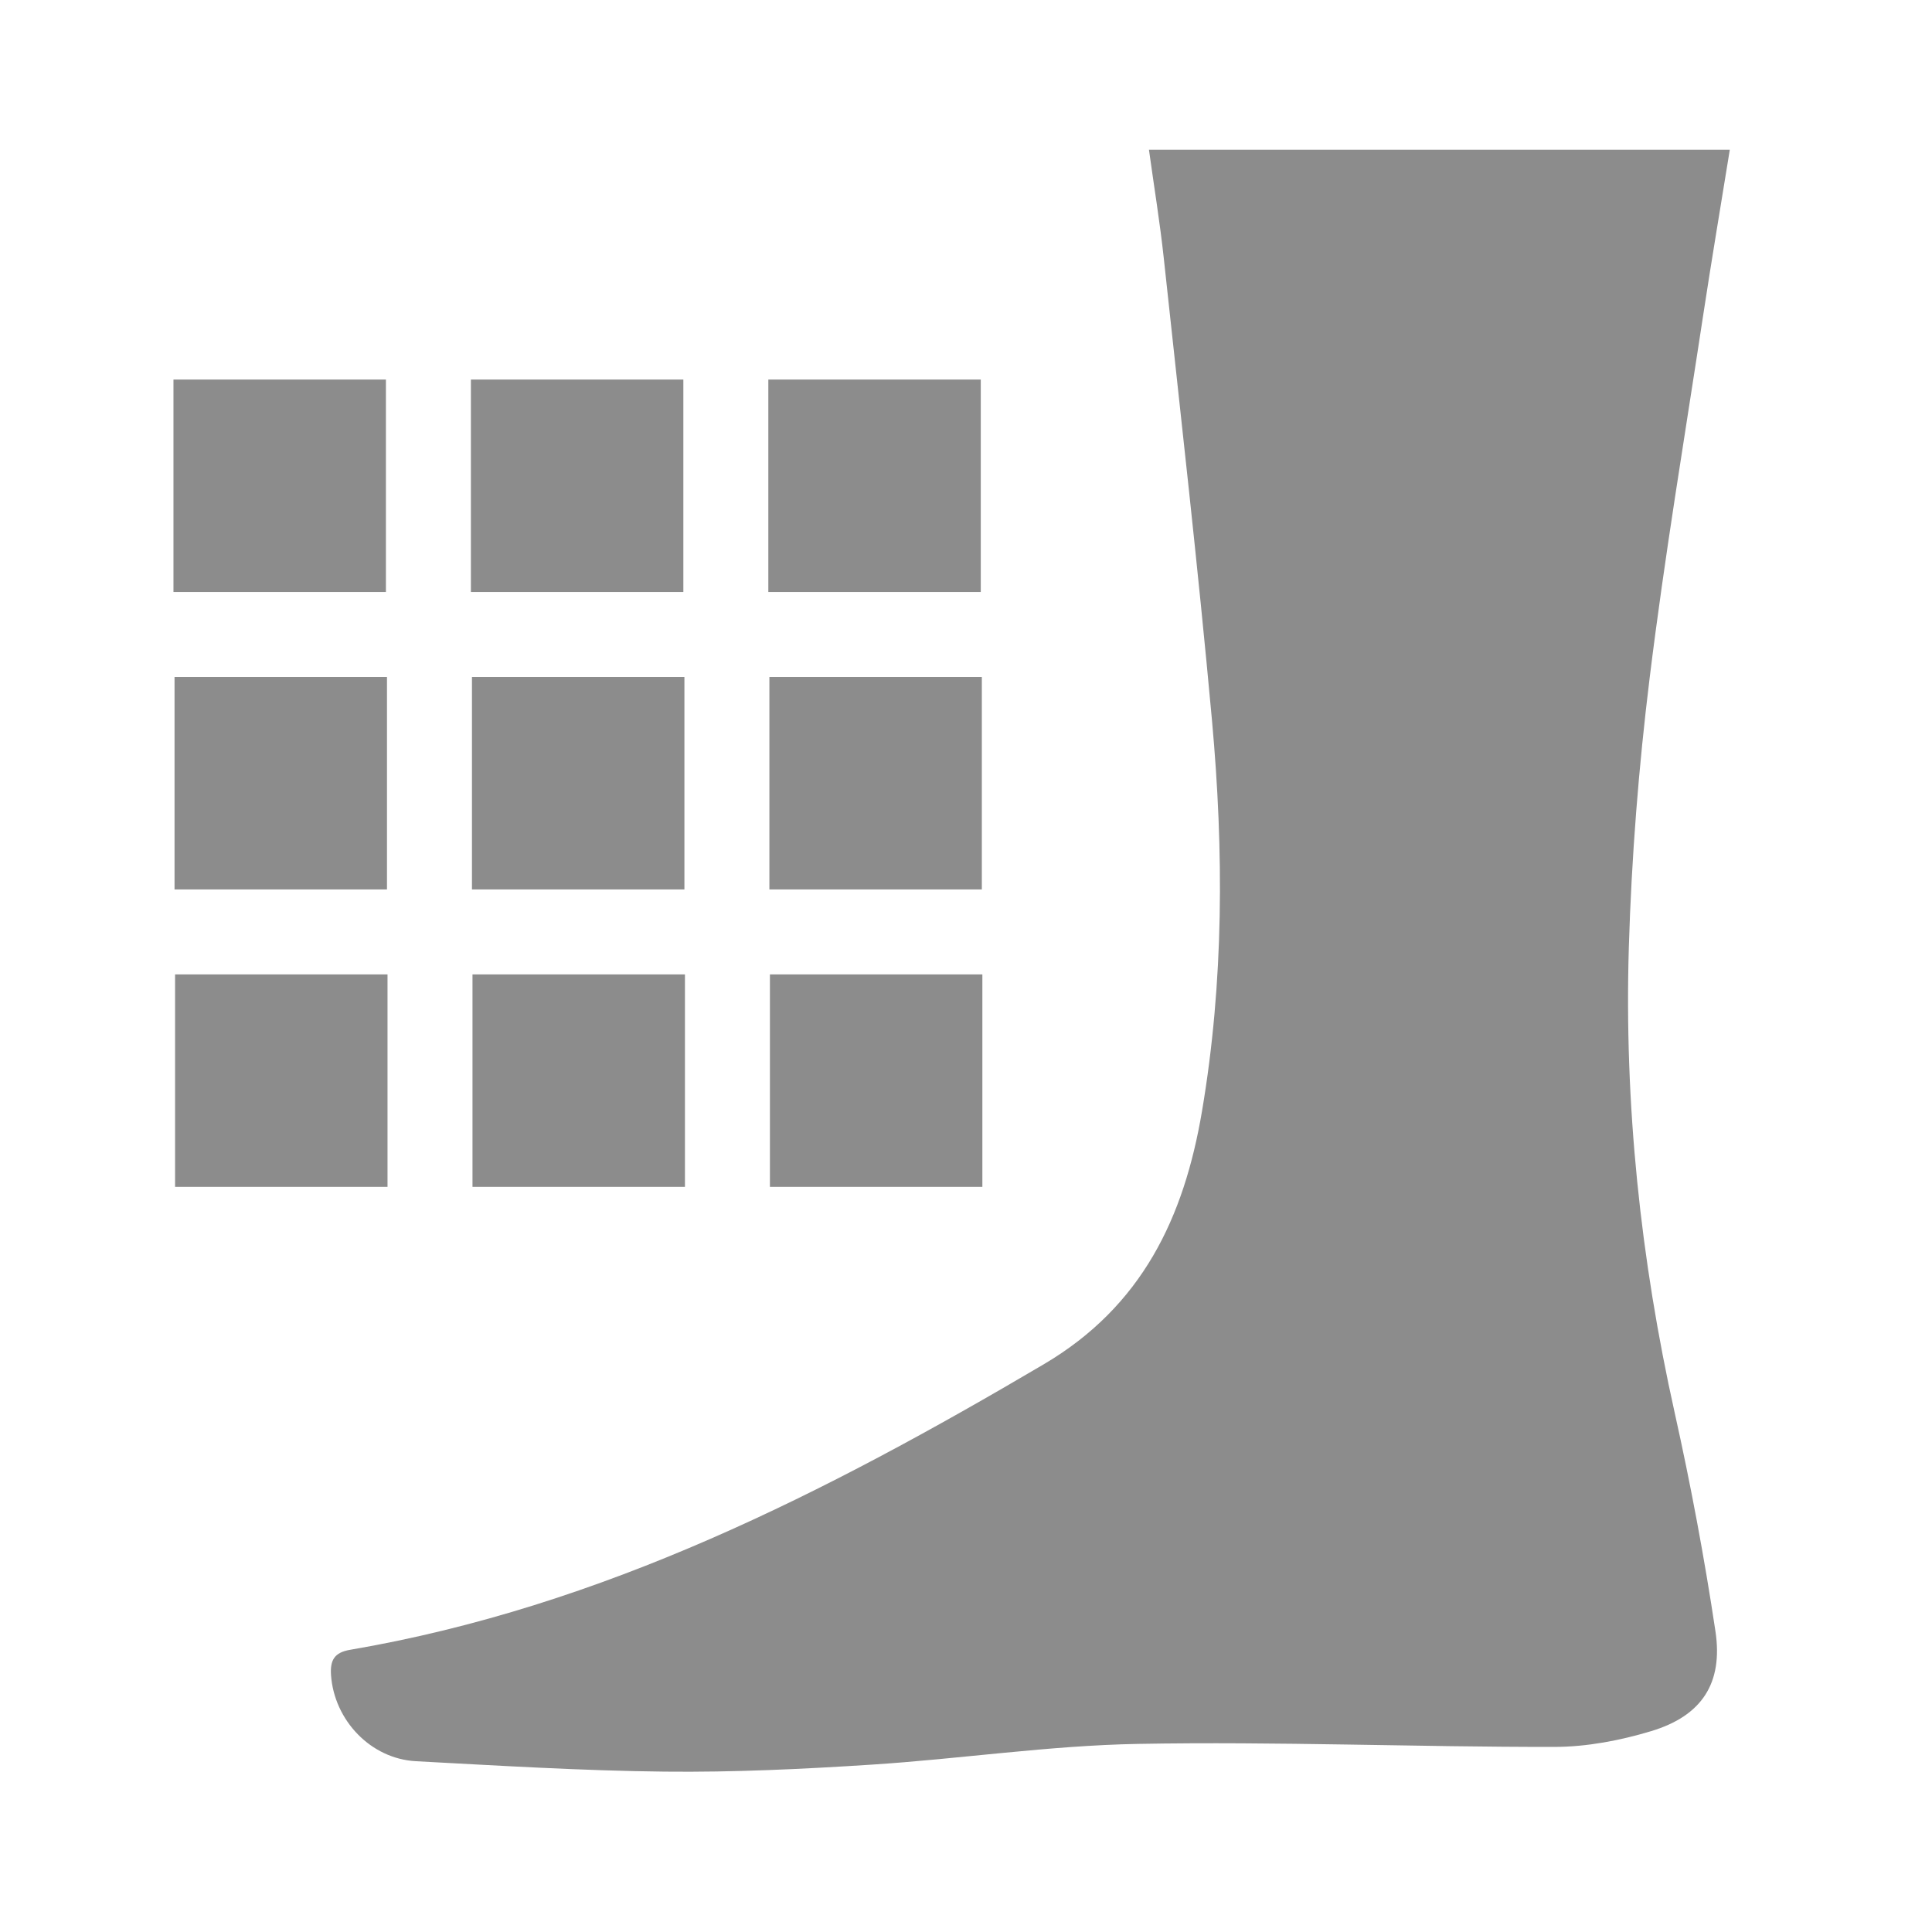 <?xml version="1.0" encoding="utf-8"?>
<!-- Generator: Adobe Illustrator 16.0.0, SVG Export Plug-In . SVG Version: 6.00 Build 0)  -->
<!DOCTYPE svg PUBLIC "-//W3C//DTD SVG 1.1//EN" "http://www.w3.org/Graphics/SVG/1.1/DTD/svg11.dtd">
<svg version="1.1" id="Layer_1" xmlns="http://www.w3.org/2000/svg" xmlns:xlink="http://www.w3.org/1999/xlink" x="0px" y="0px"
	 width="500px" height="500px" viewBox="0 0 500 500" enable-background="new 0 0 500 500" xml:space="preserve">
<path fill-rule="evenodd" clip-rule="evenodd" fill="#8C8C8C" d="M297.347,38.75c50.527,0,100.118,0,150.324,0
	c-2.358,14.614-4.715,28.522-6.832,42.466c-4.767,31.389-10.035,62.72-13.91,94.22c-2.841,23.104-4.688,46.413-5.387,69.679
	c-1.217,40.591,3.011,80.761,11.858,120.472c4.169,18.714,7.707,37.605,10.552,56.563c2.025,13.481-3.539,21.915-16.613,25.861
	c-8.038,2.425-16.657,4.075-25.018,4.087c-35.923,0.047-71.861-1.427-107.766-0.78c-23.023,0.415-45.976,3.885-69,5.371
	c-17.807,1.151-35.682,1.999-53.514,1.808c-21.471-0.229-42.938-1.552-64.39-2.695c-11.739-0.625-21.145-10.619-21.979-22.23
	c-0.284-3.946,0.877-5.913,4.922-6.602c65.386-11.154,123.136-40.638,179.522-73.89c25.534-15.058,36.307-38.033,40.95-65.445
	c5.695-33.606,5.668-67.438,2.594-101.212c-3.636-39.927-8.194-79.771-12.479-119.638C300.188,57.55,298.677,48.372,297.347,38.75z"
	/>
<rect x="44.893" y="98.229" fill="#8C8C8C" width="54.982" height="54.982"/>
<rect x="121.868" y="98.229" fill="#8C8C8C" width="54.982" height="54.982"/>
<rect x="198.842" y="98.229" fill="#8C8C8C" width="54.982" height="54.982"/>
<rect x="45.168" y="175.203" fill="#8C8C8C" width="54.982" height="54.982"/>
<rect x="122.143" y="175.203" fill="#8C8C8C" width="54.982" height="54.982"/>
<rect x="199.117" y="175.203" fill="#8C8C8C" width="54.982" height="54.982"/>
<rect x="45.306" y="252.178" fill="#8C8C8C" width="54.982" height="54.982"/>
<rect x="122.28" y="252.178" fill="#8C8C8C" width="54.982" height="54.982"/>
<rect x="199.255" y="252.178" fill="#8C8C8C" width="54.981" height="54.982"/>
</svg>

